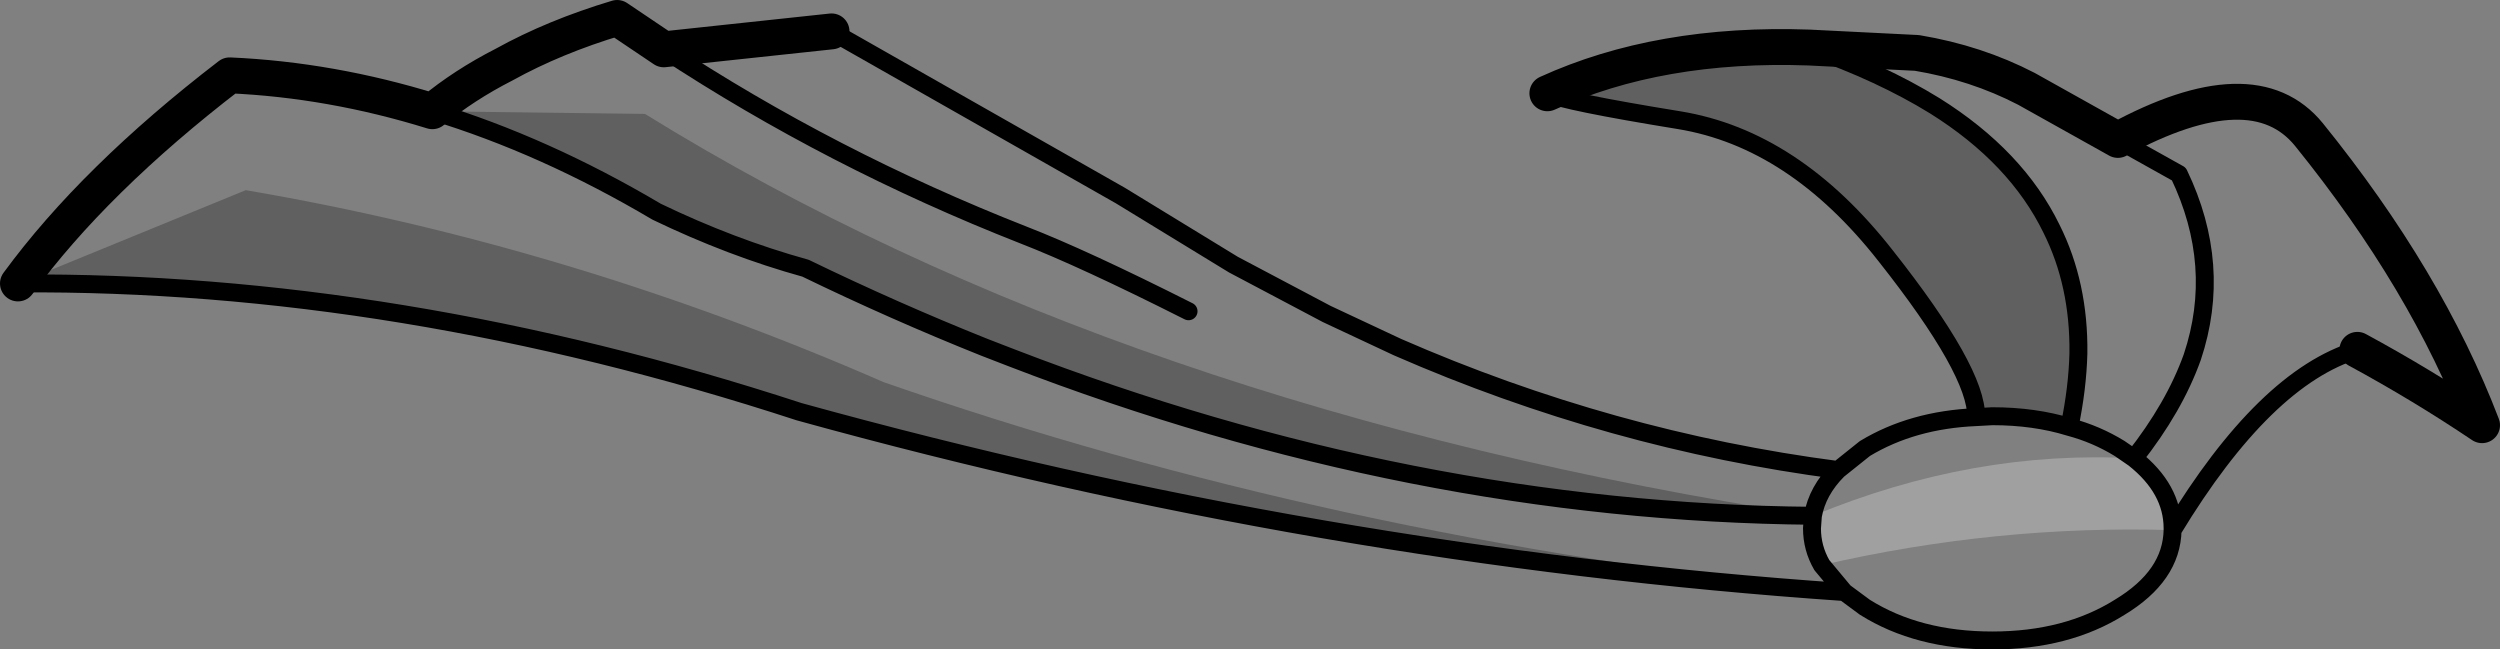 <?xml version="1.0" encoding="UTF-8" standalone="no"?>
<svg xmlns:xlink="http://www.w3.org/1999/xlink" height="36.2px" width="139.35px" xmlns="http://www.w3.org/2000/svg">
  <rect width="100%" height="100%" fill="#808080" stroke="none"/>
  <g transform="matrix(1.0, 0.0, 0.0, 1.0, -133.05, -125.9)">
    <path d="M243.2 149.15 Q243.25 146.6 238.15 140.15 233.05 133.65 226.65 132.6 220.2 131.55 219.3 131.1 225.55 128.25 233.9 128.55 237.9 129.95 240.9 131.8 245.45 134.65 247.4 138.65 248.95 141.75 248.9 145.6 248.85 147.55 248.4 149.7 246.45 149.1 244.1 149.1 L243.2 149.15 M235.85 158.9 Q206.7 156.9 177.6 148.85 155.25 141.55 134.05 141.7 L146.75 136.5 Q164.9 139.6 182.3 147.2 207.25 155.9 235.85 158.9 M234.1 154.65 Q211.75 154.45 189.45 145.85 L187.9 145.25 Q182.9 143.25 177.95 140.85 173.8 139.7 169.65 137.7 163.4 134.0 157.15 132.1 L169.0 132.25 Q195.6 148.7 234.1 154.65" fill="#000000" fill-opacity="0.251" fill-rule="evenodd" stroke="none"/>
    <path d="M234.1 154.65 Q243.05 150.95 252.0 151.45 254.15 153.15 254.15 155.35 L254.15 155.45 Q244.35 155.15 234.6 157.4 234.05 156.45 234.05 155.35 L234.1 154.65" fill="#ffffff" fill-opacity="0.251" fill-rule="evenodd" stroke="none"/>
    <path d="M219.3 131.1 Q225.55 128.25 233.9 128.55 L239.9 128.85 Q243.2 129.4 246.0 130.85 L251.1 133.7 Q258.65 129.6 261.75 133.4 268.3 141.5 271.4 149.6 268.05 147.35 264.45 145.4 M134.05 141.7 Q138.3 135.9 145.85 130.1 151.5 130.35 157.15 132.1 158.9 130.65 161.15 129.5 163.95 127.95 167.45 126.9 L170.05 128.65 179.4 127.65" fill="none" stroke="#000000" stroke-linecap="round" stroke-linejoin="round" stroke-width="2.0"/>
    <path d="M179.4 127.65 L195.5 136.8 201.8 140.65 207.0 143.4 210.95 145.25 Q222.85 150.45 235.5 152.1 L237.0 150.9 Q239.65 149.3 243.2 149.15 243.25 146.6 238.15 140.15 233.05 133.65 226.65 132.6 220.2 131.55 219.3 131.1 M264.45 145.4 Q259.3 146.95 254.15 155.45 254.1 158.0 251.2 159.75 248.25 161.6 244.1 161.6 239.95 161.6 237.0 159.75 L235.85 158.9 Q206.7 156.9 177.6 148.85 155.25 141.55 134.05 141.7 M233.9 128.55 Q237.9 129.95 240.9 131.8 245.45 134.65 247.4 138.65 248.95 141.75 248.9 145.6 248.85 147.55 248.4 149.7 249.9 150.1 251.2 150.9 L252.0 151.45 Q254.25 148.6 255.25 145.8 256.95 140.7 254.5 135.6 L251.1 133.7 M157.15 132.1 Q163.4 134.0 169.65 137.7 173.8 139.7 177.95 140.85 182.9 143.25 187.9 145.25 L189.45 145.85 Q211.75 154.45 234.1 154.65 234.35 153.25 235.5 152.1 M170.05 128.65 Q179.4 134.8 190.1 139.0 193.45 140.3 199.3 143.25 M252.0 151.45 Q254.15 153.15 254.15 155.35 L254.15 155.45 M234.6 157.4 L235.85 158.9 M234.6 157.4 Q234.05 156.45 234.05 155.35 L234.1 154.65 M248.4 149.7 Q246.45 149.1 244.1 149.1 L243.2 149.15" fill="none" stroke="#000000" stroke-linecap="round" stroke-linejoin="round" stroke-width="1.0"/>
  </g>
</svg>

